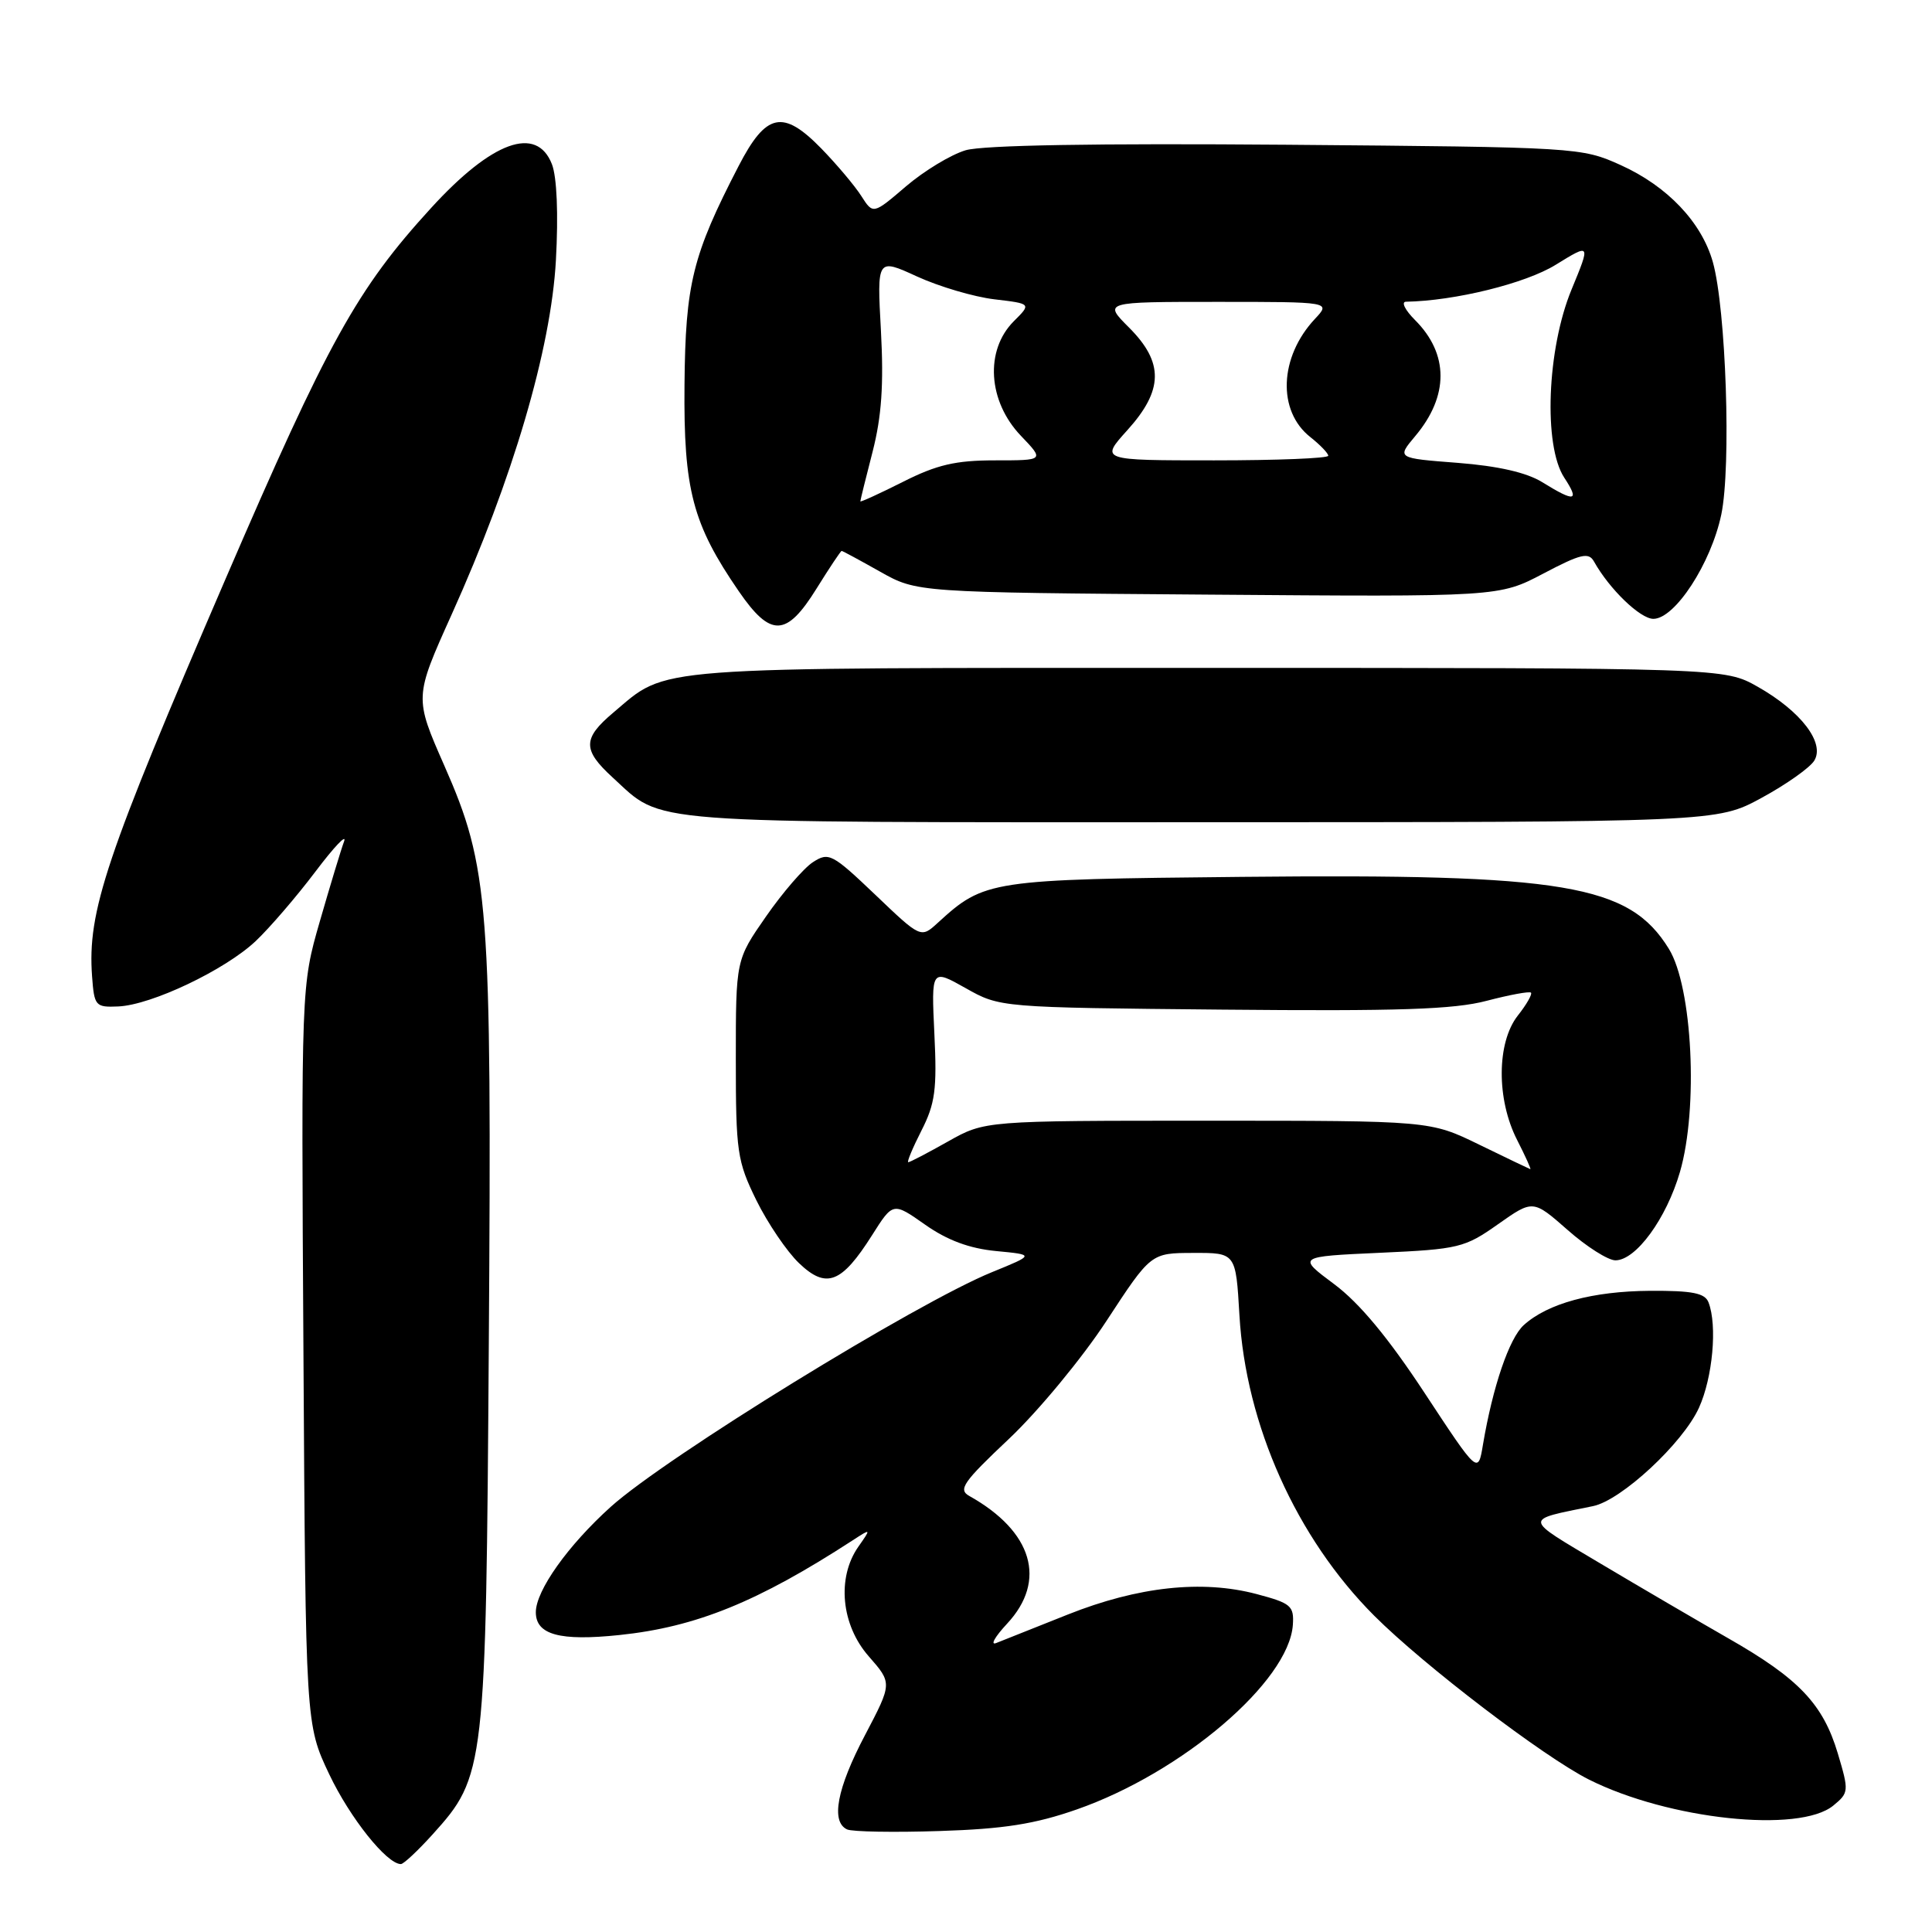 <?xml version="1.0" encoding="UTF-8" standalone="no"?>
<!DOCTYPE svg PUBLIC "-//W3C//DTD SVG 1.1//EN" "http://www.w3.org/Graphics/SVG/1.1/DTD/svg11.dtd" >
<svg xmlns="http://www.w3.org/2000/svg" xmlns:xlink="http://www.w3.org/1999/xlink" version="1.1" viewBox="0 0 256 256">
 <g >
 <path fill="currentColor"
d=" M 57.33 243.06 C 64.29 235.35 64.39 234.50 64.77 178.00 C 65.17 119.61 64.80 114.92 58.88 101.46 C 54.90 92.41 54.90 92.41 59.83 81.46 C 67.95 63.46 73.01 46.25 73.66 34.50 C 74.00 28.35 73.79 23.44 73.13 21.75 C 71.10 16.57 65.20 18.71 57.12 27.56 C 47.31 38.29 43.45 45.26 29.90 76.68 C 13.97 113.62 11.57 120.77 12.20 129.38 C 12.49 133.31 12.65 133.49 15.67 133.36 C 20.07 133.17 29.83 128.52 33.88 124.70 C 35.74 122.94 39.30 118.80 41.79 115.50 C 44.28 112.20 45.99 110.40 45.59 111.50 C 45.18 112.60 43.74 117.36 42.38 122.08 C 39.91 130.65 39.91 130.65 40.21 179.58 C 40.50 228.50 40.50 228.50 43.62 235.09 C 46.37 240.88 51.25 247.00 53.12 247.00 C 53.48 247.00 55.37 245.23 57.33 243.06 Z  M 142.68 239.76 C 156.64 234.88 170.78 222.81 171.31 215.31 C 171.48 212.78 171.06 212.43 166.50 211.22 C 159.28 209.31 150.80 210.23 141.50 213.93 C 137.10 215.68 132.82 217.39 132.00 217.71 C 131.18 218.04 131.83 216.88 133.45 215.14 C 138.76 209.44 136.83 202.92 128.45 198.23 C 126.92 197.38 127.60 196.40 133.72 190.63 C 137.58 186.98 143.39 179.96 146.62 175.02 C 152.50 166.03 152.50 166.03 158.12 166.02 C 163.75 166.00 163.75 166.00 164.23 174.25 C 165.07 188.81 171.79 203.79 182.10 214.10 C 188.70 220.70 204.58 232.81 210.56 235.81 C 221.12 241.10 238.41 242.94 242.92 239.25 C 244.99 237.55 245.01 237.34 243.52 232.34 C 241.56 225.79 238.36 222.42 229.00 217.08 C 224.88 214.72 217.25 210.26 212.06 207.17 C 201.72 201.01 201.78 201.47 211.08 199.57 C 214.83 198.81 222.99 191.23 225.12 186.54 C 226.94 182.54 227.57 175.64 226.39 172.58 C 225.92 171.34 224.26 171.01 218.64 171.04 C 211.03 171.09 205.09 172.70 201.91 175.58 C 199.98 177.32 197.80 183.73 196.50 191.42 C 195.85 195.34 195.85 195.34 188.77 184.58 C 183.96 177.26 180.13 172.65 176.79 170.16 C 171.88 166.50 171.88 166.50 182.87 166.00 C 193.29 165.53 194.09 165.33 198.49 162.22 C 203.13 158.95 203.13 158.95 207.71 162.97 C 210.22 165.19 213.08 167.00 214.05 167.00 C 216.77 167.00 220.80 161.48 222.60 155.30 C 225.06 146.85 224.26 130.78 221.13 125.72 C 215.87 117.19 207.36 115.76 164.50 116.19 C 131.11 116.52 130.45 116.62 124.26 122.28 C 122.02 124.33 122.02 124.33 115.98 118.56 C 110.28 113.13 109.81 112.88 107.72 114.24 C 106.50 115.03 103.70 118.27 101.50 121.44 C 97.50 127.19 97.50 127.19 97.50 140.35 C 97.50 152.64 97.68 153.86 100.22 159.04 C 101.72 162.08 104.26 165.83 105.87 167.37 C 109.49 170.84 111.51 170.06 115.56 163.66 C 118.33 159.28 118.33 159.28 122.59 162.28 C 125.52 164.34 128.45 165.43 131.98 165.77 C 137.10 166.26 137.10 166.26 131.46 168.56 C 121.47 172.62 88.28 193.05 80.93 199.66 C 75.26 204.77 71.00 210.76 71.00 213.63 C 71.00 216.61 74.17 217.48 82.08 216.65 C 92.23 215.59 100.42 212.26 112.97 204.11 C 115.45 202.50 115.45 202.50 113.72 204.97 C 110.86 209.08 111.46 215.32 115.12 219.48 C 118.23 223.03 118.23 223.03 114.62 229.91 C 110.89 236.99 110.06 241.40 112.25 242.41 C 112.94 242.72 118.45 242.82 124.50 242.62 C 133.00 242.35 137.13 241.70 142.68 239.76 Z  M 233.42 105.72 C 236.68 103.95 239.82 101.73 240.40 100.79 C 241.84 98.43 238.63 94.24 232.91 91.00 C 228.50 88.50 228.50 88.50 160.00 88.50 C 84.99 88.50 88.62 88.23 81.25 94.44 C 77.19 97.86 77.18 99.36 81.18 103.02 C 88.01 109.26 84.05 108.95 159.00 108.95 C 227.50 108.94 227.50 108.94 233.42 105.72 Z  M 108.19 78.00 C 109.90 75.25 111.40 73.00 111.52 73.00 C 111.65 73.00 113.94 74.24 116.62 75.75 C 121.50 78.50 121.50 78.50 160.07 78.79 C 198.63 79.09 198.63 79.09 204.50 76.00 C 209.46 73.39 210.50 73.14 211.21 74.40 C 213.25 78.06 217.34 82.00 219.08 82.00 C 221.94 82.00 226.72 74.65 228.08 68.18 C 229.41 61.80 228.71 40.95 226.96 34.72 C 225.47 29.44 220.93 24.67 214.76 21.88 C 209.56 19.53 209.09 19.50 170.50 19.18 C 145.30 18.98 130.25 19.23 127.95 19.91 C 126.00 20.49 122.45 22.64 120.05 24.69 C 115.69 28.42 115.69 28.42 114.12 25.96 C 113.26 24.61 110.87 21.78 108.82 19.67 C 103.74 14.47 101.52 14.94 97.87 22.00 C 91.76 33.81 90.82 37.60 90.70 51.00 C 90.57 64.90 91.77 69.44 97.89 78.34 C 102.12 84.49 104.20 84.42 108.19 78.00 Z  M 196.00 151.67 C 189.50 148.50 189.50 148.50 160.00 148.50 C 130.50 148.50 130.50 148.50 125.62 151.25 C 122.94 152.76 120.57 154.00 120.35 154.00 C 120.14 154.00 120.92 152.12 122.09 149.82 C 123.91 146.25 124.17 144.36 123.81 137.00 C 123.40 128.37 123.40 128.37 127.95 130.93 C 132.50 133.50 132.50 133.50 162.00 133.78 C 185.28 134.00 192.66 133.76 197.00 132.61 C 200.02 131.82 202.66 131.33 202.86 131.53 C 203.06 131.73 202.28 133.10 201.11 134.58 C 198.32 138.14 198.27 145.65 201.02 151.04 C 202.13 153.22 202.92 154.96 202.77 154.92 C 202.62 154.87 199.57 153.41 196.00 151.67 Z  M 114.00 66.43 C 114.00 66.28 114.73 63.31 115.63 59.83 C 116.82 55.18 117.11 50.94 116.73 43.85 C 116.20 34.20 116.20 34.20 121.52 36.64 C 124.45 37.98 129.06 39.34 131.76 39.66 C 136.67 40.24 136.67 40.24 134.33 42.57 C 130.48 46.43 130.90 53.17 135.28 57.75 C 138.39 61.00 138.39 61.00 131.84 61.00 C 126.62 61.00 124.13 61.58 119.64 63.85 C 116.54 65.41 114.00 66.57 114.00 66.43 Z  M 204.37 63.90 C 202.29 62.61 198.52 61.75 193.15 61.33 C 185.07 60.71 185.07 60.71 187.53 57.78 C 192.00 52.47 191.99 46.90 187.50 42.41 C 186.18 41.09 185.63 39.99 186.30 39.98 C 192.76 39.87 202.14 37.56 206.13 35.09 C 210.77 32.23 210.77 32.23 208.24 38.36 C 204.98 46.25 204.49 59.04 207.27 63.29 C 209.34 66.44 208.70 66.58 204.37 63.90 Z  M 149.38 57.00 C 154.17 51.70 154.23 48.03 149.60 43.40 C 146.20 40.00 146.20 40.00 161.27 40.00 C 176.35 40.00 176.35 40.00 174.24 42.25 C 169.50 47.31 169.23 54.46 173.63 57.92 C 174.93 58.95 176.00 60.06 176.00 60.39 C 176.00 60.73 169.20 61.00 160.88 61.00 C 145.77 61.00 145.77 61.00 149.38 57.00 Z "/>
</g>
</svg>